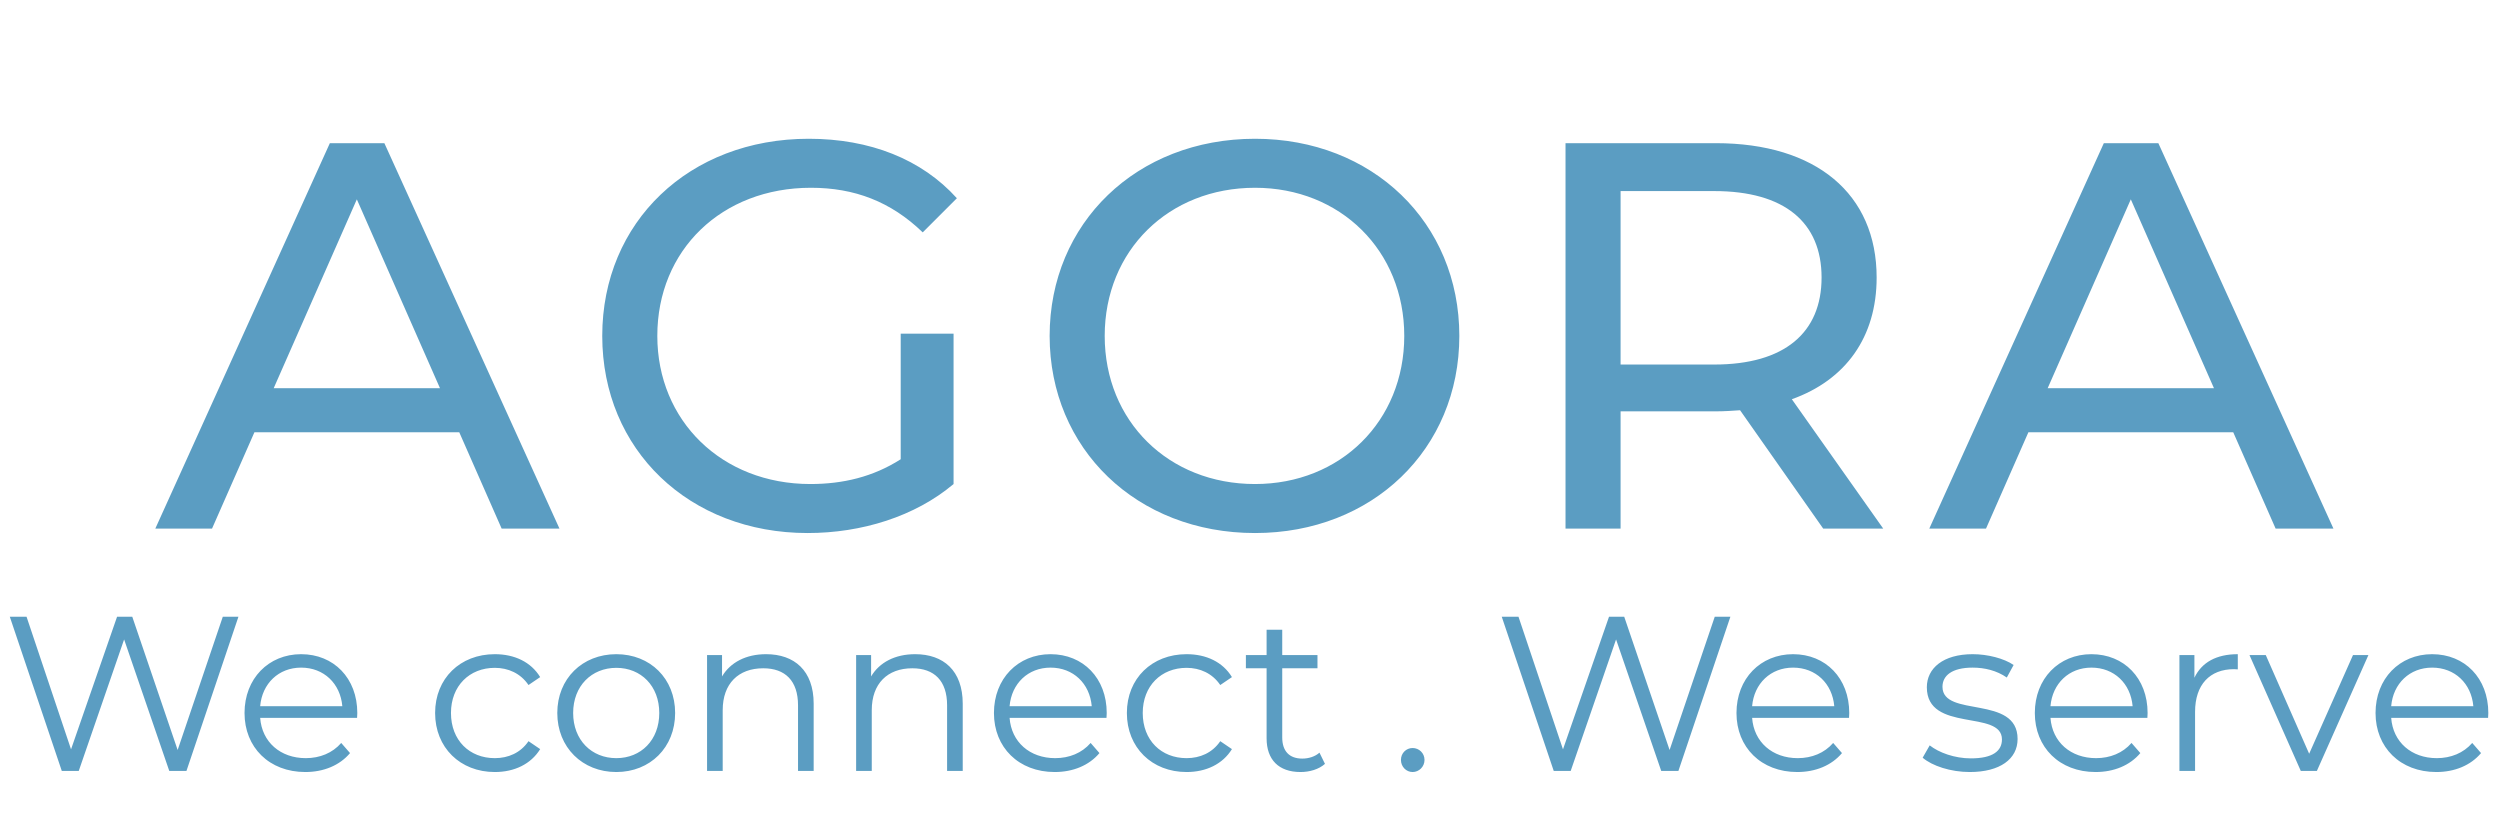<svg width="227" height="75" viewBox="0 0 227 75" fill="none" xmlns="http://www.w3.org/2000/svg">
<path d="M45.551 48H50.801L34.901 13H29.951L14.101 48H19.251L23.101 39.25H41.701L45.551 48ZM24.851 35.25L32.401 18.1L39.951 35.25H24.851ZM81.784 41.7C79.284 43.3 76.534 43.95 73.584 43.95C65.534 43.95 59.684 38.2 59.684 30.5C59.684 22.7 65.534 17.05 73.634 17.05C77.584 17.05 80.884 18.3 83.784 21.1L86.884 18C83.684 14.45 78.984 12.6 73.434 12.6C62.584 12.6 54.684 20.15 54.684 30.5C54.684 40.85 62.584 48.4 73.334 48.4C78.234 48.4 83.084 46.9 86.584 43.95V30.3H81.784V41.7ZM113.957 48.4C124.607 48.4 132.507 40.8 132.507 30.5C132.507 20.2 124.607 12.6 113.957 12.6C103.207 12.6 95.307 20.25 95.307 30.5C95.307 40.75 103.207 48.4 113.957 48.4ZM113.957 43.95C106.107 43.95 100.307 38.25 100.307 30.5C100.307 22.75 106.107 17.05 113.957 17.05C121.707 17.05 127.507 22.75 127.507 30.5C127.507 38.25 121.707 43.95 113.957 43.95ZM170.999 48L162.699 36.25C167.599 34.5 170.399 30.6 170.399 25.2C170.399 17.6 164.899 13 155.799 13H142.149V48H147.149V37.35H155.799C156.549 37.35 157.299 37.3 157.999 37.25L165.549 48H170.999ZM155.649 33.1H147.149V17.35H155.649C162.049 17.35 165.399 20.2 165.399 25.2C165.399 30.2 162.049 33.1 155.649 33.1ZM206.628 48H211.878L195.978 13H191.028L175.178 48H180.328L184.178 39.25H202.778L206.628 48ZM185.928 35.25L193.478 18.1L201.028 35.25H185.928Z" fill="#5B9DC2"/>
<path d="M20.23 56L16.13 68.1L12.01 56H10.63L6.45 68.04L2.41 56H0.89L5.61 70H7.15L11.27 58.06L15.37 70H16.93L21.65 56H20.23ZM32.443 64.74C32.443 61.58 30.303 59.4 27.343 59.4C24.383 59.4 22.203 61.62 22.203 64.74C22.203 67.86 24.443 70.1 27.723 70.1C29.383 70.1 30.843 69.5 31.783 68.38L30.983 67.46C30.183 68.38 29.043 68.84 27.763 68.84C25.463 68.84 23.783 67.38 23.623 65.18H32.423C32.423 65.02 32.443 64.86 32.443 64.74ZM27.343 60.62C29.403 60.62 30.903 62.06 31.083 64.12H23.623C23.803 62.06 25.303 60.62 27.343 60.62ZM44.928 70.1C46.708 70.1 48.208 69.38 49.048 68.02L47.988 67.3C47.268 68.36 46.148 68.84 44.928 68.84C42.628 68.84 40.948 67.22 40.948 64.74C40.948 62.28 42.628 60.64 44.928 60.64C46.148 60.64 47.268 61.14 47.988 62.2L49.048 61.48C48.208 60.1 46.708 59.4 44.928 59.4C41.788 59.4 39.508 61.6 39.508 64.74C39.508 67.88 41.788 70.1 44.928 70.1ZM55.962 70.1C59.042 70.1 61.302 67.86 61.302 64.74C61.302 61.62 59.042 59.4 55.962 59.4C52.882 59.4 50.602 61.62 50.602 64.74C50.602 67.86 52.882 70.1 55.962 70.1ZM55.962 68.84C53.722 68.84 52.042 67.2 52.042 64.74C52.042 62.28 53.722 60.64 55.962 60.64C58.202 60.64 59.862 62.28 59.862 64.74C59.862 67.2 58.202 68.84 55.962 68.84ZM69.561 59.4C67.741 59.4 66.321 60.14 65.561 61.42V59.48H64.201V70H65.621V64.48C65.621 62.08 67.041 60.68 69.301 60.68C71.301 60.68 72.461 61.82 72.461 64.04V70H73.881V63.9C73.881 60.88 72.121 59.4 69.561 59.4ZM83.096 59.4C81.276 59.4 79.856 60.14 79.096 61.42V59.48H77.736V70H79.156V64.48C79.156 62.08 80.576 60.68 82.836 60.68C84.836 60.68 85.996 61.82 85.996 64.04V70H87.416V63.9C87.416 60.88 85.656 59.4 83.096 59.4ZM100.49 64.74C100.49 61.58 98.35 59.4 95.39 59.4C92.43 59.4 90.25 61.62 90.25 64.74C90.25 67.86 92.49 70.1 95.77 70.1C97.43 70.1 98.89 69.5 99.83 68.38L99.03 67.46C98.23 68.38 97.09 68.84 95.81 68.84C93.51 68.84 91.83 67.38 91.67 65.18H100.47C100.47 65.02 100.49 64.86 100.49 64.74ZM95.39 60.62C97.45 60.62 98.95 62.06 99.13 64.12H91.67C91.85 62.06 93.35 60.62 95.39 60.62ZM107.74 70.1C109.52 70.1 111.02 69.38 111.86 68.02L110.8 67.3C110.08 68.36 108.96 68.84 107.74 68.84C105.44 68.84 103.76 67.22 103.76 64.74C103.76 62.28 105.44 60.64 107.74 60.64C108.96 60.64 110.08 61.14 110.8 62.2L111.86 61.48C111.02 60.1 109.52 59.4 107.74 59.4C104.6 59.4 102.32 61.6 102.32 64.74C102.32 67.88 104.6 70.1 107.74 70.1ZM119.807 68.34C119.407 68.7 118.827 68.88 118.247 68.88C117.067 68.88 116.427 68.2 116.427 66.96V60.68H119.627V59.48H116.427V57.18H115.007V59.48H113.127V60.68H115.007V67.04C115.007 68.98 116.107 70.1 118.087 70.1C118.907 70.1 119.747 69.86 120.307 69.36L119.807 68.34ZM128.266 70.1C128.846 70.1 129.346 69.62 129.346 69C129.346 68.38 128.846 67.92 128.266 67.92C127.686 67.92 127.206 68.38 127.206 69C127.206 69.62 127.686 70.1 128.266 70.1ZM155.699 56L151.599 68.1L147.479 56H146.099L141.919 68.04L137.879 56H136.359L141.079 70H142.619L146.739 58.06L150.839 70H152.399L157.119 56H155.699ZM167.912 64.74C167.912 61.58 165.772 59.4 162.812 59.4C159.852 59.4 157.672 61.62 157.672 64.74C157.672 67.86 159.912 70.1 163.192 70.1C164.852 70.1 166.312 69.5 167.252 68.38L166.452 67.46C165.652 68.38 164.512 68.84 163.232 68.84C160.932 68.84 159.252 67.38 159.092 65.18H167.892C167.892 65.02 167.912 64.86 167.912 64.74ZM162.812 60.62C164.872 60.62 166.372 62.06 166.552 64.12H159.092C159.272 62.06 160.772 60.62 162.812 60.62ZM178.857 70.1C181.597 70.1 183.197 68.92 183.197 67.1C183.197 63.06 176.377 65.2 176.377 62.36C176.377 61.36 177.217 60.62 179.117 60.62C180.197 60.62 181.297 60.88 182.217 61.52L182.837 60.38C181.957 59.78 180.477 59.4 179.117 59.4C176.437 59.4 174.957 60.68 174.957 62.4C174.957 66.56 181.777 64.4 181.777 67.14C181.777 68.18 180.957 68.86 178.957 68.86C177.477 68.86 176.057 68.34 175.217 67.68L174.577 68.8C175.437 69.54 177.117 70.1 178.857 70.1ZM195.002 64.74C195.002 61.58 192.862 59.4 189.902 59.4C186.942 59.4 184.762 61.62 184.762 64.74C184.762 67.86 187.002 70.1 190.282 70.1C191.942 70.1 193.402 69.5 194.342 68.38L193.542 67.46C192.742 68.38 191.602 68.84 190.322 68.84C188.022 68.84 186.342 67.38 186.182 65.18H194.982C194.982 65.02 195.002 64.86 195.002 64.74ZM189.902 60.62C191.962 60.62 193.462 62.06 193.642 64.12H186.182C186.362 62.06 187.862 60.62 189.902 60.62ZM199.252 61.54V59.48H197.892V70H199.312V64.64C199.312 62.16 200.652 60.76 202.852 60.76C202.952 60.76 203.072 60.78 203.192 60.78V59.4C201.252 59.4 199.912 60.14 199.252 61.54ZM213.652 59.48L209.672 68.44L205.732 59.48H204.252L208.912 70H210.372L215.052 59.48H213.652ZM225.939 64.74C225.939 61.58 223.799 59.4 220.839 59.4C217.879 59.4 215.699 61.62 215.699 64.74C215.699 67.86 217.939 70.1 221.219 70.1C222.879 70.1 224.339 69.5 225.279 68.38L224.479 67.46C223.679 68.38 222.539 68.84 221.259 68.84C218.959 68.84 217.279 67.38 217.119 65.18H225.919C225.919 65.02 225.939 64.86 225.939 64.74ZM220.839 60.62C222.899 60.62 224.399 62.06 224.579 64.12H217.119C217.299 62.06 218.799 60.62 220.839 60.62Z" fill="#5B9DC2"/>
</svg>
